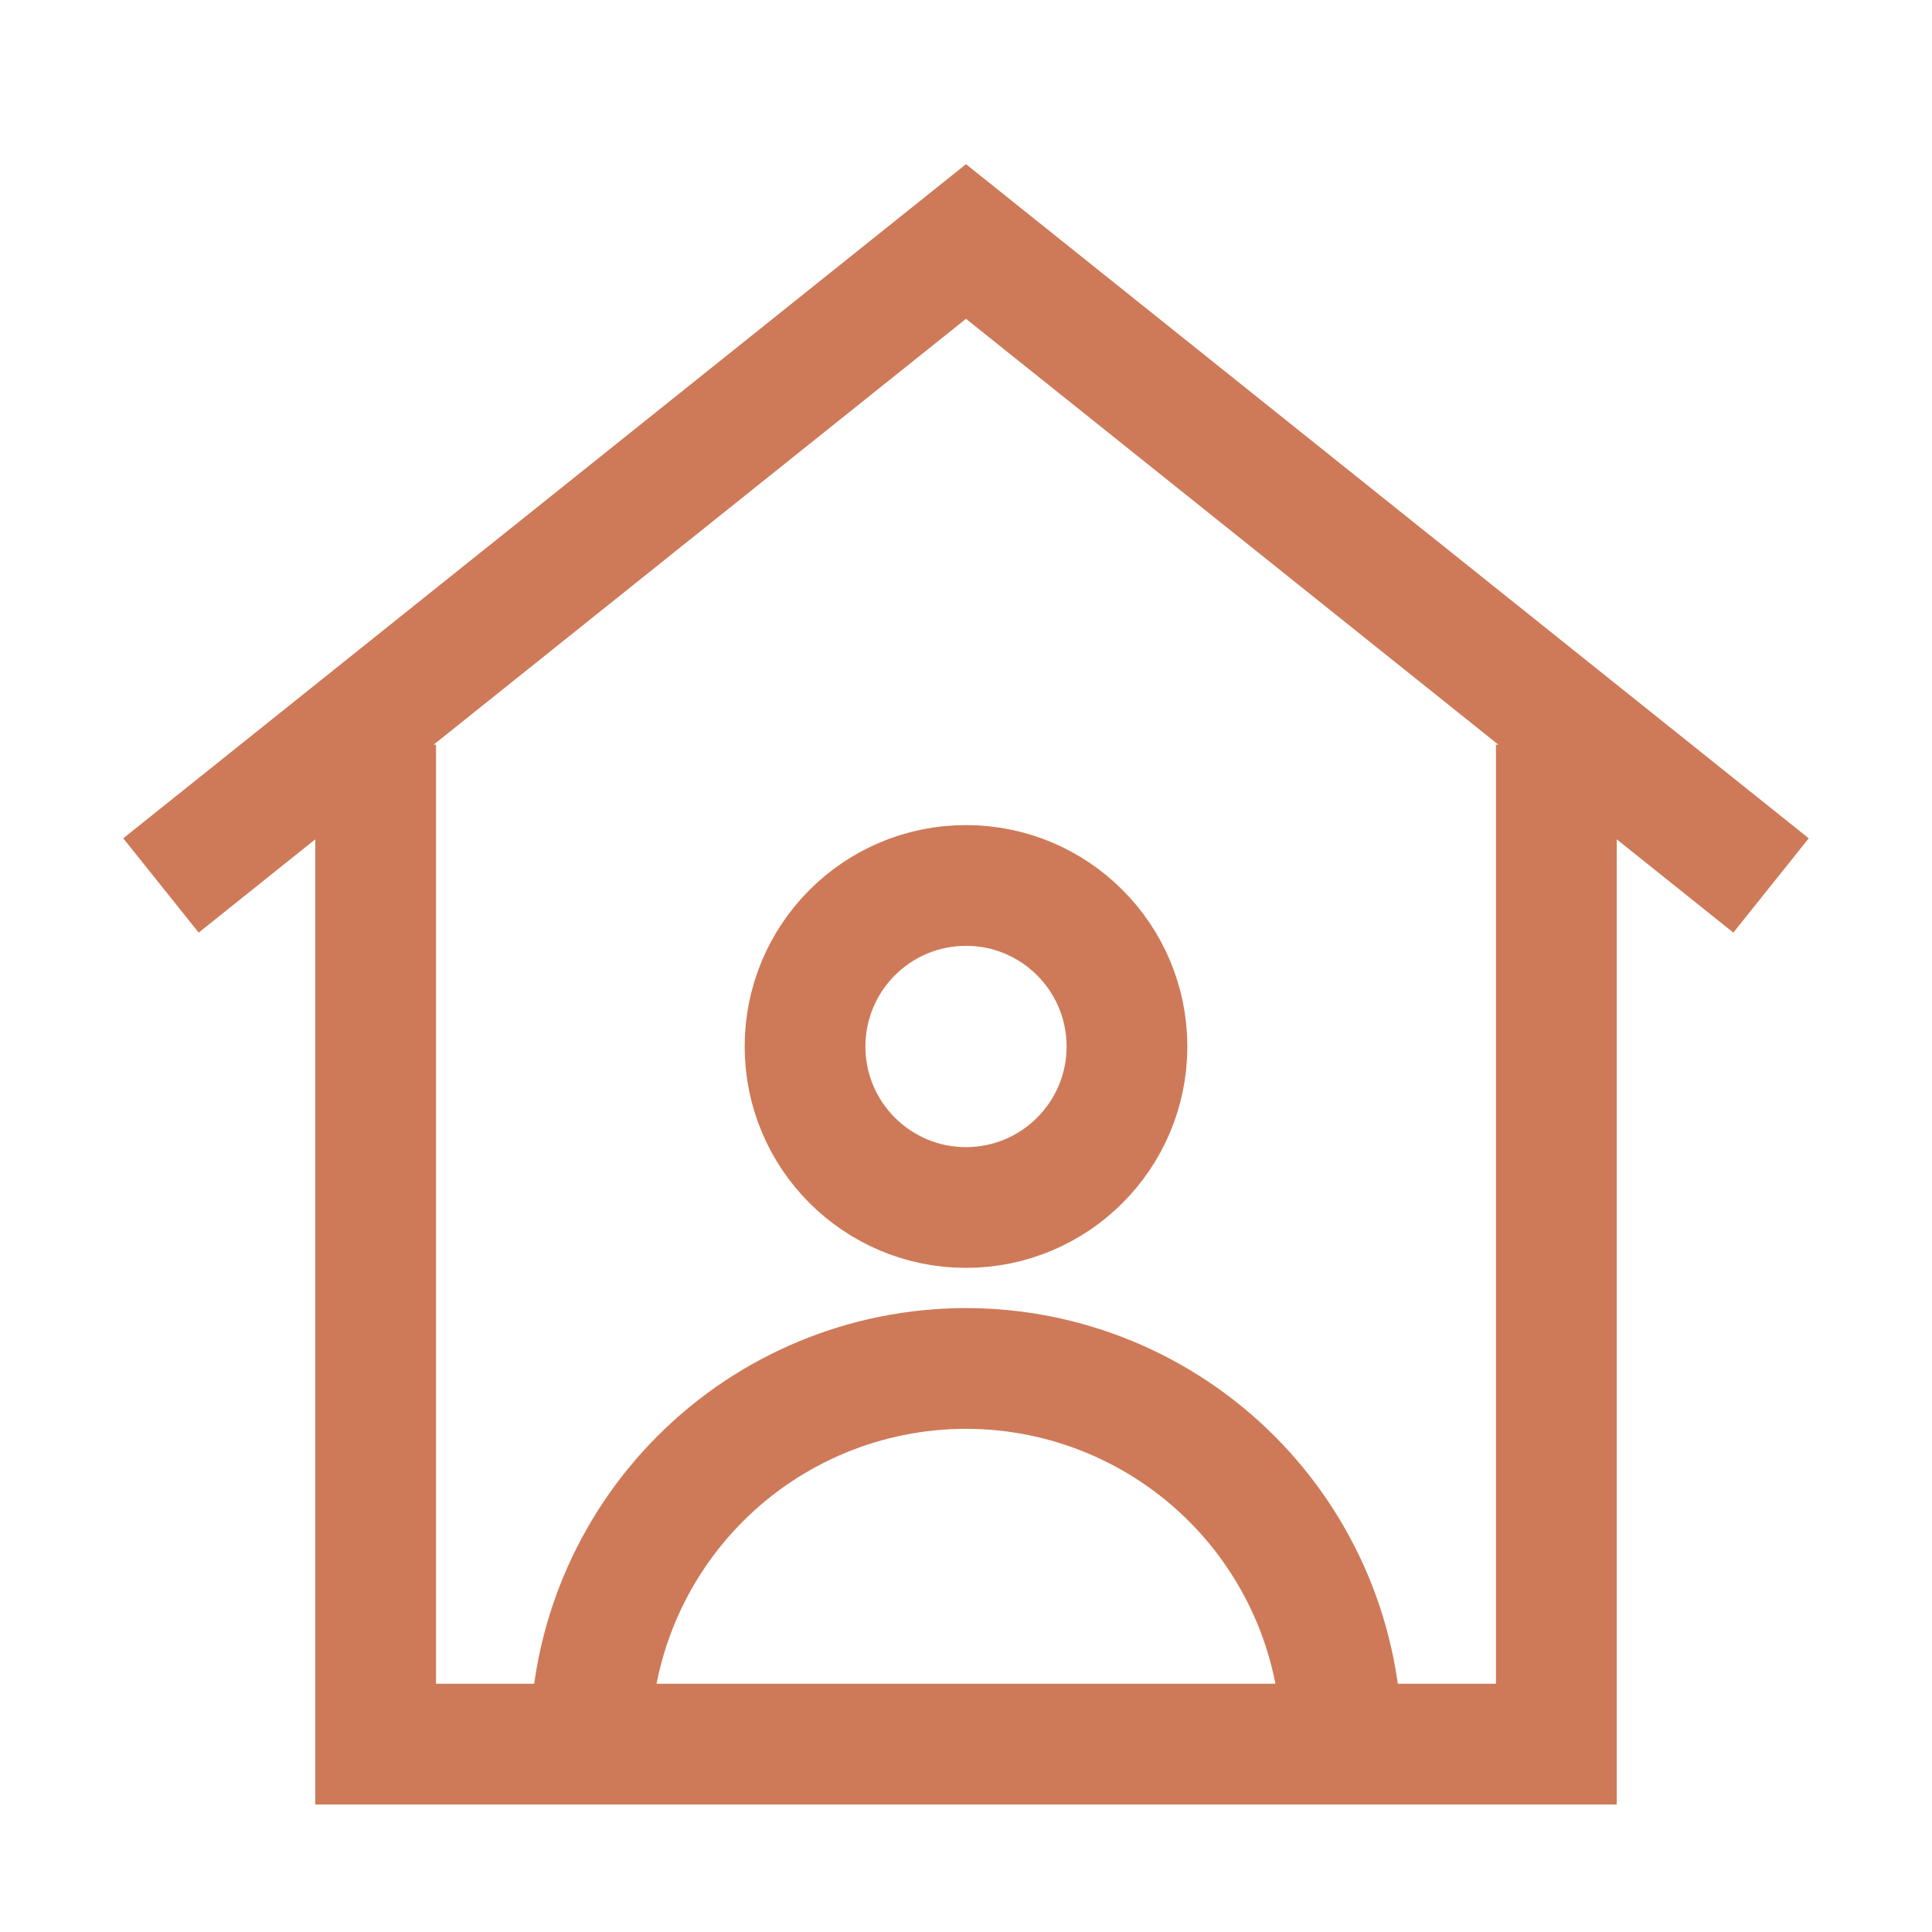 <svg width="16" height="16" viewBox="0 0 16 16" fill="none" xmlns="http://www.w3.org/2000/svg">
<path d="M1.333 7.333L8 2L14.667 7.333" stroke="#CE7A58" stroke-miterlimit="10"/>
<path d="M8 10C8.736 10 9.333 9.403 9.333 8.667C9.333 7.93 8.736 7.333 8 7.333C7.264 7.333 6.667 7.93 6.667 8.667C6.667 9.403 7.264 10 8 10Z" stroke="#CE7A58" stroke-miterlimit="10" stroke-linecap="square"/>
<path d="M11.111 14.444C11.111 13.619 10.783 12.828 10.2 12.245C9.616 11.661 8.825 11.333 8 11.333C7.175 11.333 6.383 11.661 5.8 12.245C5.217 12.828 4.889 13.619 4.889 14.444" stroke="#CE7A58" stroke-miterlimit="10"/>
<path d="M3.111 6.667V14.444H12.889C12.889 14.444 12.889 9.097 12.889 6.667" stroke="#CE7A58" stroke-miterlimit="10" stroke-linecap="square"/>
</svg>
